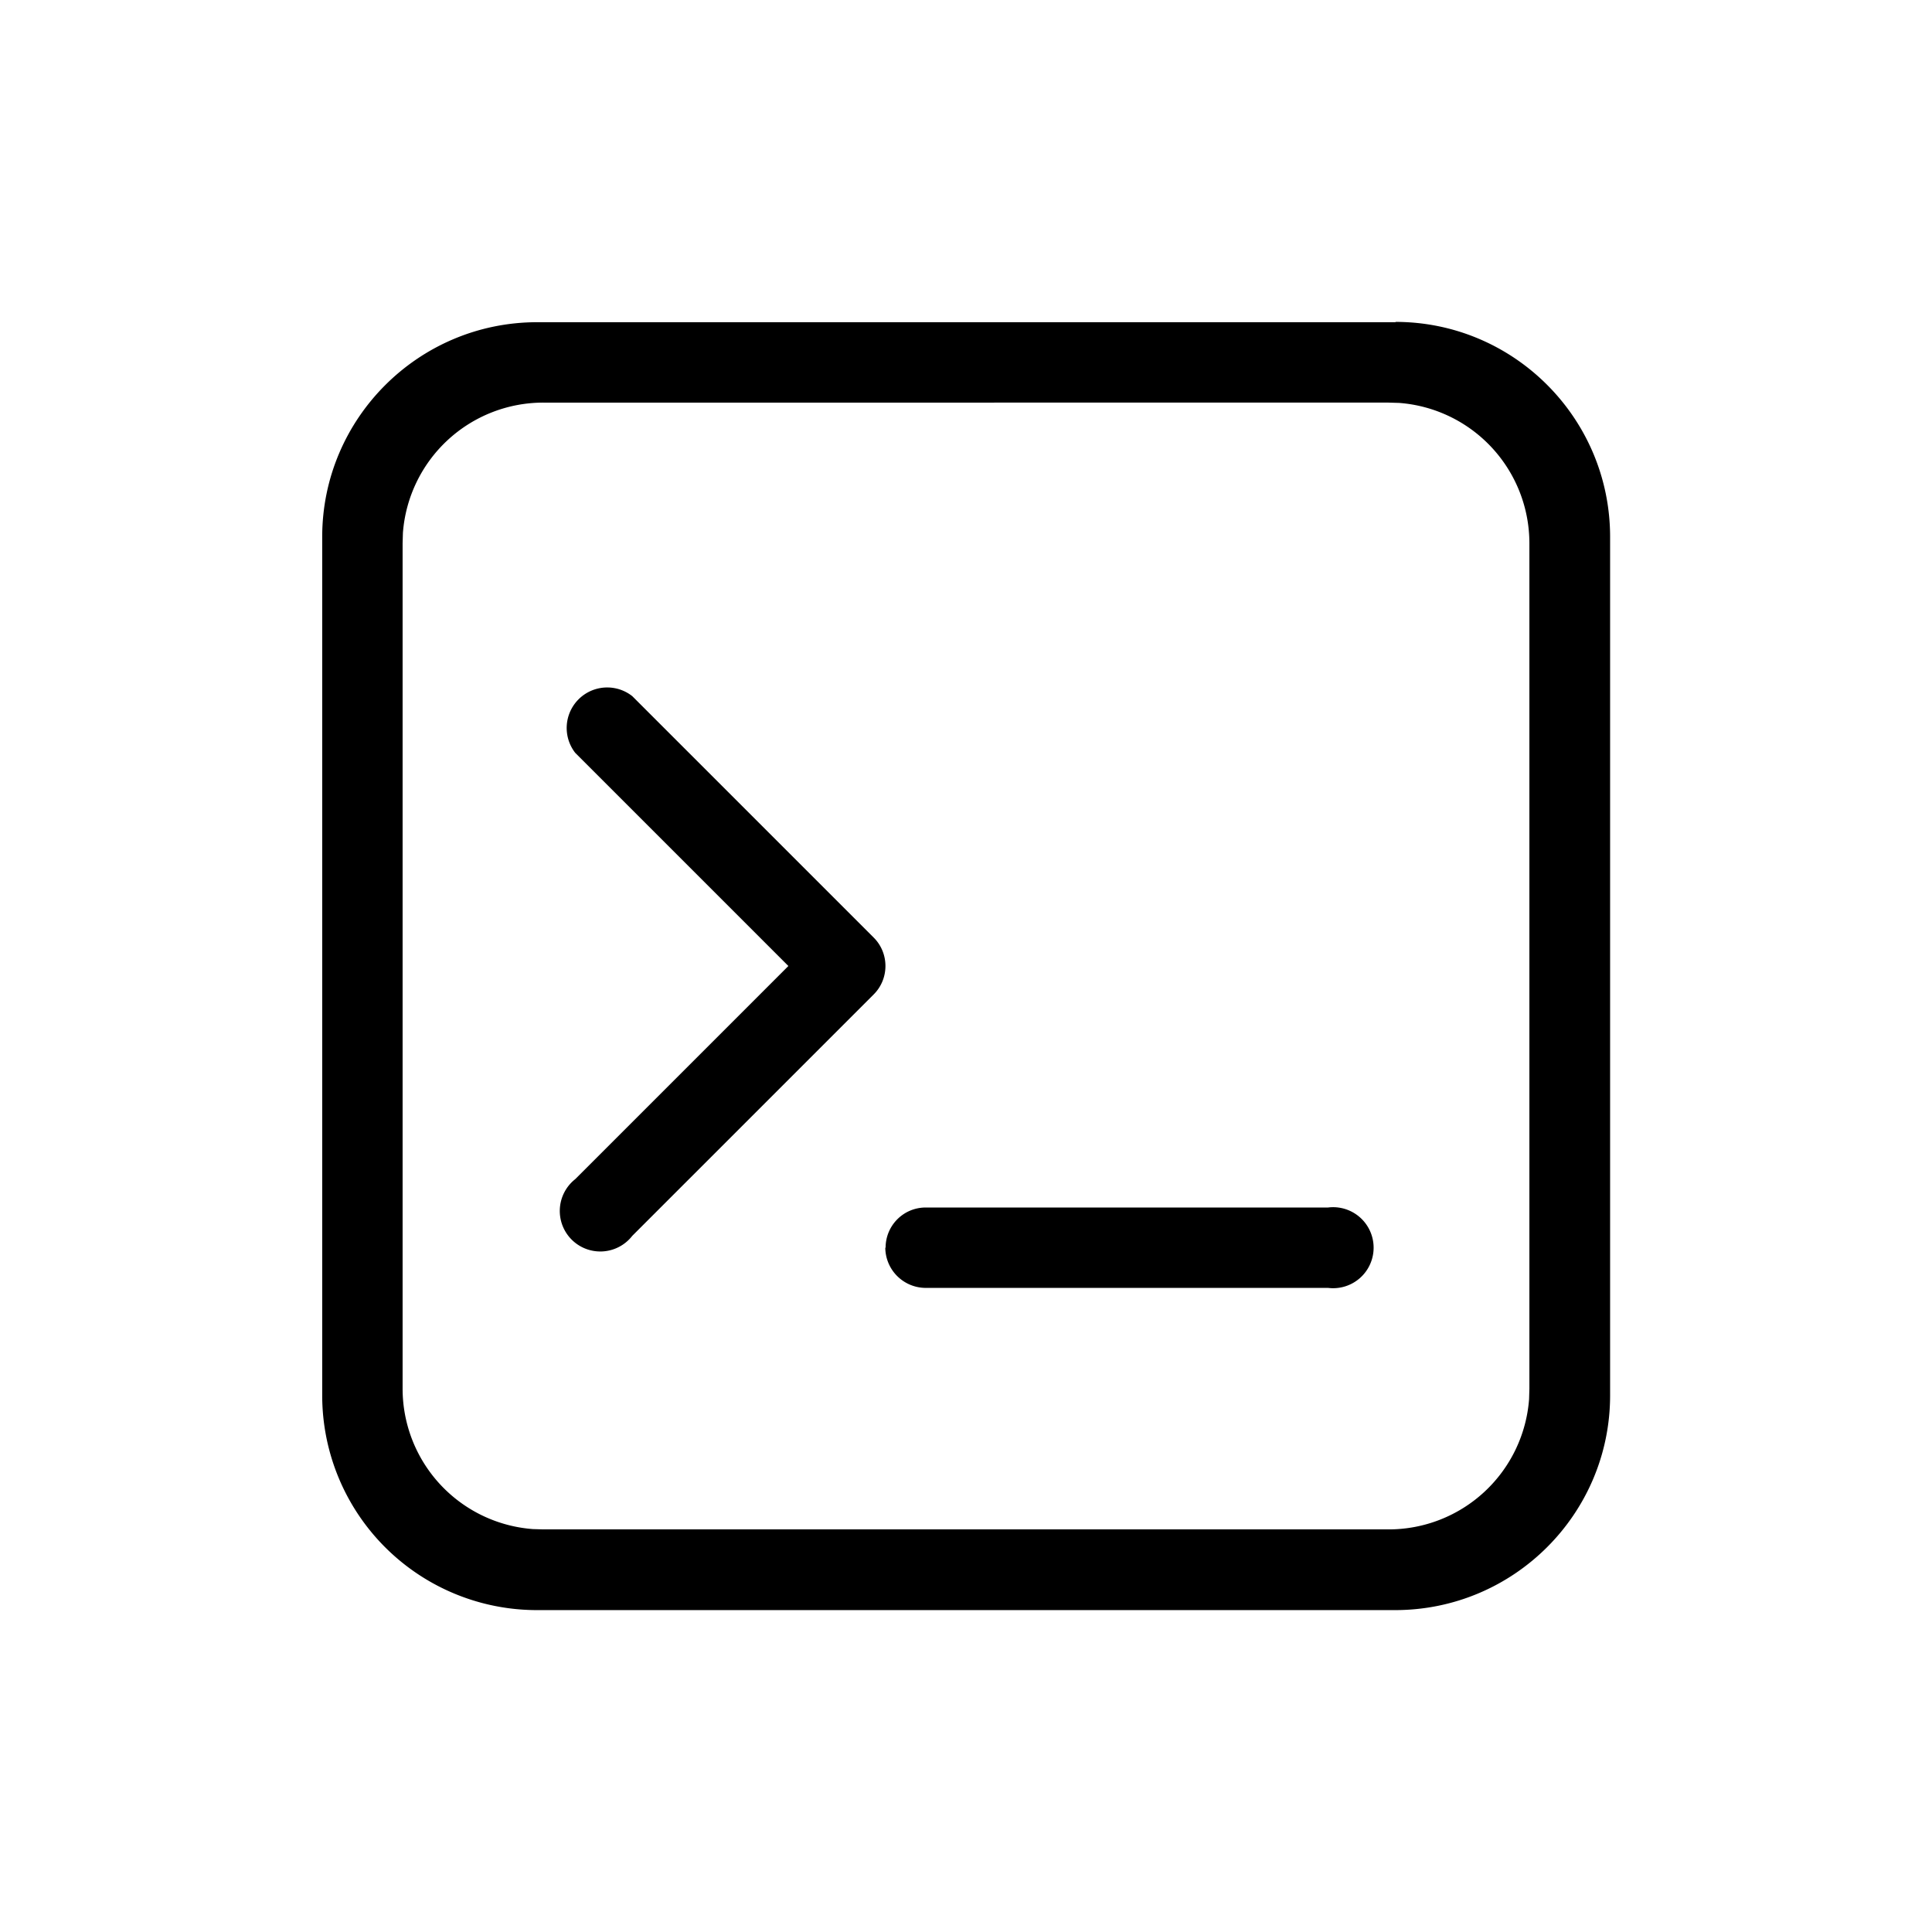 <svg
  width="62"
  height="62"
  viewBox="0 0 62 62"
  xmlns="http://www.w3.org/2000/svg"
>
  <path
    d="M18.46 24.16a1.3 1.3 0 011.83-1.82l7.75 7.75c.5.5.5 1.32 0 1.82l-7.75 7.75a1.3 1.3 0 11-1.83-1.82L25.3 31l-6.84-6.84zm9.96 15.88c0-.71.57-1.29 1.29-1.29h12.91a1.3 1.3 0 110 2.58H29.71a1.3 1.3 0 01-1.3-1.29z"
    fill="currentColor"
  ></path>
  <path
    fill-rule="evenodd"
    clip-rule="evenodd"
    d="M44.78 10.33c3.8 0 6.89 3.09 6.89 6.9v27.55c0 3.8-3.09 6.89-6.9 6.89H17.23a6.89 6.89 0 01-6.89-6.9V17.23c0-3.8 3.09-6.89 6.9-6.89h27.55zm-.22 2.59H17.44a4.52 4.52 0 00-4.51 4.18l-.01.34v27.12a4.52 4.52 0 004.18 4.51l.34.01h27.12a4.52 4.52 0 004.51-4.18l.01-.34V17.44a4.52 4.52 0 00-4.18-4.51l-.34-.01z"
    fill="currentColor"
  ></path>
</svg>
